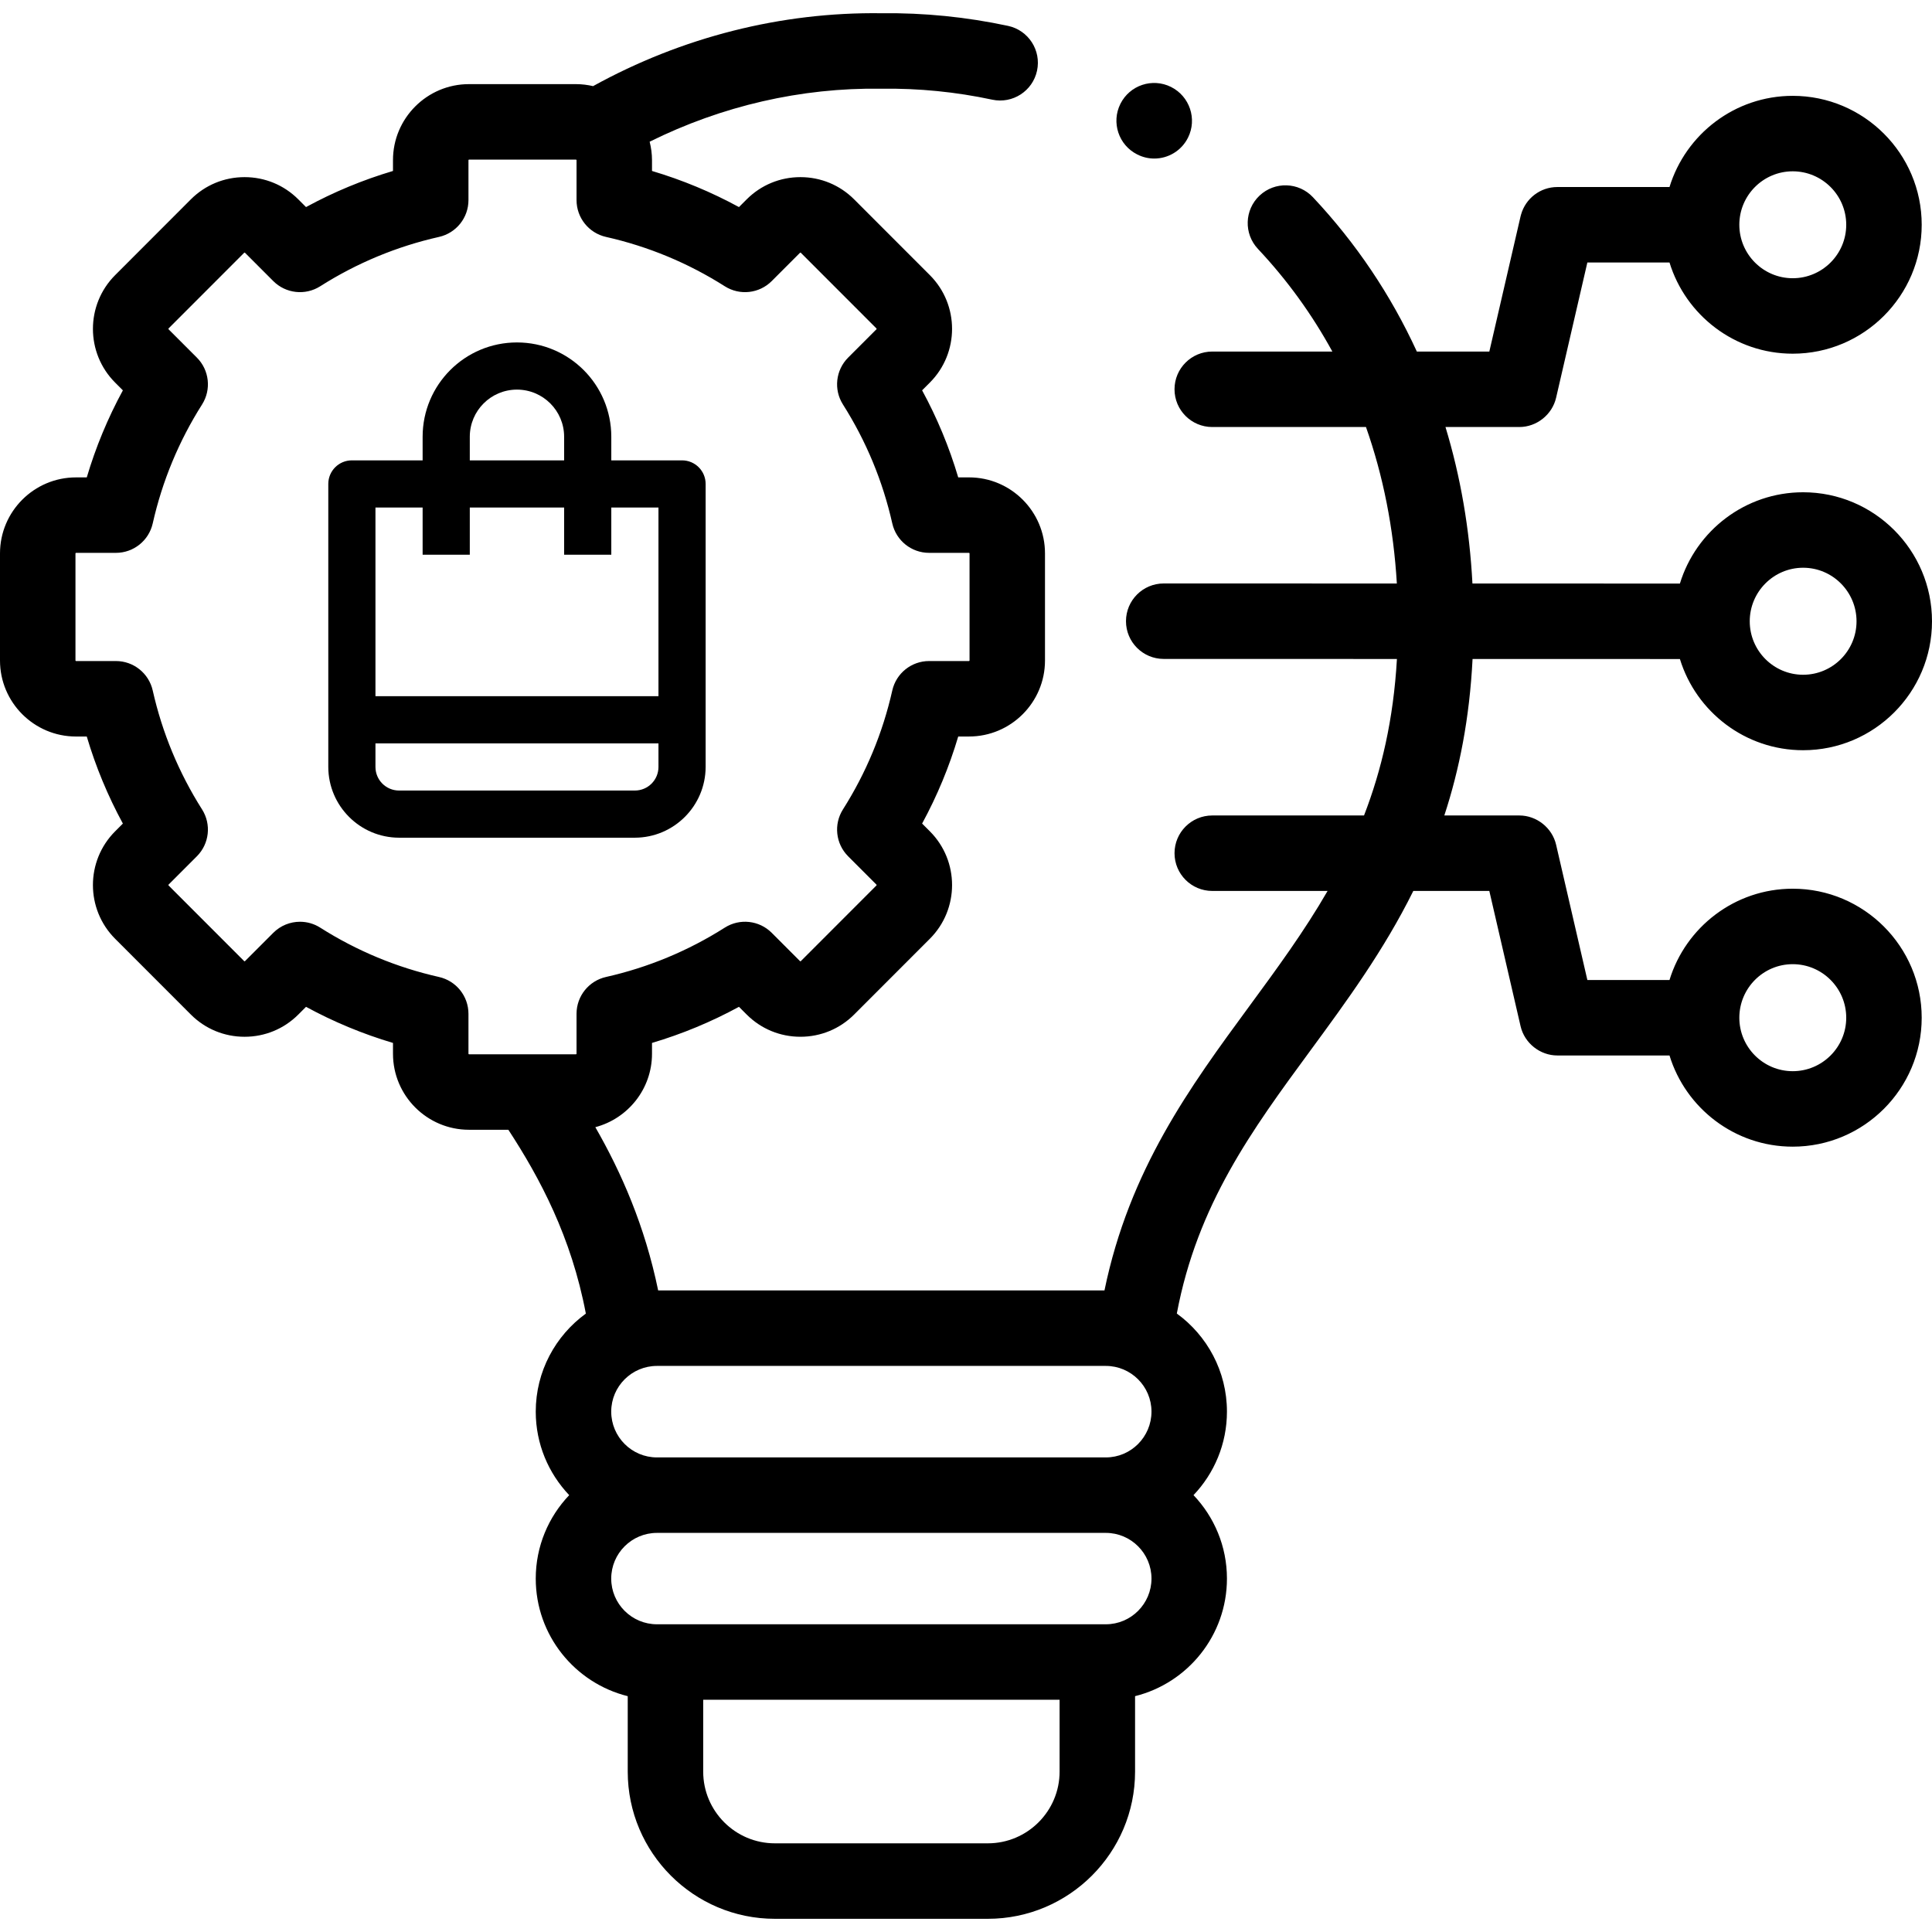 <?xml version="1.0" encoding="utf-8"?>
<!-- Generator: Adobe Illustrator 16.0.0, SVG Export Plug-In . SVG Version: 6.00 Build 0)  -->
<!DOCTYPE svg PUBLIC "-//W3C//DTD SVG 1.1//EN" "http://www.w3.org/Graphics/SVG/1.1/DTD/svg11.dtd">
<svg version="1.1" id="Capa_1" xmlns="http://www.w3.org/2000/svg" xmlns:xlink="http://www.w3.org/1999/xlink" x="0px" y="0px"
	 width="512px" height="512px" viewBox="0 0 512 512" enable-background="new 0 0 512 512" xml:space="preserve">
<path d="M475.091,235.516c-15.356,0-28.376,10.203-32.658,24.194h-21.766l-8.285-35.852c-1.035-4.477-5.153-7.749-9.743-7.749
	H382.76c3.975-12.113,6.688-25.707,7.483-41.47l54.951,0.01c4.284,13.976,17.3,24.168,32.654,24.168
	c18.831,0,34.151-15.327,34.151-34.167c0-18.855-15.32-34.194-34.151-34.194c-15.356,0-28.375,10.203-32.656,24.193l-54.981-0.01
	c-0.76-14.486-3.16-28.364-7.146-41.474h19.572c4.592,0,8.706-3.272,9.743-7.749l8.285-35.852h21.769
	c4.284,13.975,17.303,24.167,32.656,24.167c18.848,0,34.18-15.327,34.18-34.167c0-18.84-15.332-34.166-34.18-34.166
	c-15.354,0-28.371,10.191-32.656,24.166h-29.721c-4.564,0-8.409,3.063-9.605,7.244c-0.05,0.156-0.096,0.322-0.138,0.505
	l-8.284,35.852H375.48c-6.895-15.005-16.107-28.737-27.539-40.9c-3.781-4.025-10.109-4.221-14.135-0.438
	c-4.024,3.783-4.222,10.111-0.438,14.135c7.76,8.256,14.344,17.366,19.721,27.203h-31.828c-5.521,0-10,4.477-10,10s4.479,10,10,10
	h40.738c4.565,12.945,7.317,26.839,8.183,41.47l-61.781-0.012c-0.002,0-0.002,0-0.002,0c-5.522,0-10,4.476-10,9.998
	c-0.002,5.523,4.476,10.001,9.998,10.002l61.803,0.012c-0.92,16.052-4.094,29.526-8.719,41.474h-40.219c-5.521,0-10,4.477-10,10
	s4.479,10,10,10h30.562c-6.192,10.726-13.386,20.532-20.731,30.532c-15.658,21.318-31.799,43.313-38.396,75.341H174.421
	c-3.551-17.21-9.784-31.303-16.651-43.269c8.628-2.273,15.018-10.121,15.018-19.456v-2.87c8.003-2.377,15.712-5.578,23.046-9.57
	l2.046,2.048c3.796,3.797,8.852,5.888,14.237,5.888c5.385,0,10.441-2.091,14.237-5.889l20.069-20.083
	c7.846-7.85,7.846-20.624,0-28.474l-2.053-2.054c3.992-7.341,7.193-15.059,9.57-23.07h2.86c11.103,0,20.134-9.035,20.134-20.14
	v-28.391c0-11.105-9.031-20.14-20.134-20.14h-2.86c-2.377-8.011-5.578-15.728-9.57-23.07l2.053-2.054
	c7.845-7.85,7.845-20.623,0-28.474L226.354,52.83c-3.796-3.797-8.852-5.888-14.237-5.888c-5.385,0-10.441,2.091-14.237,5.889
	l-2.046,2.047c-7.335-3.993-15.043-7.194-23.046-9.571v-2.87c0-1.686-0.231-3.316-0.623-4.883
	c19.164-9.502,40.166-14.347,61.275-14.045c0.092,0.001,0.183,0.001,0.274,0c9.801-0.128,19.63,0.846,29.241,2.906
	c5.398,1.154,10.716-2.283,11.873-7.684c1.156-5.4-2.283-10.716-7.684-11.873c-11.028-2.363-22.321-3.493-33.562-3.349
	c-26.553-0.361-52.854,6.32-76.412,19.317c-1.455-0.335-2.962-0.53-4.517-0.53h-28.373c-11.102,0-20.134,9.035-20.134,20.14v2.87
	c-8.003,2.377-15.711,5.578-23.046,9.571l-2.046-2.047c-3.796-3.797-8.852-5.888-14.237-5.888c-5.385,0-10.441,2.091-14.237,5.889
	L30.512,72.917c-7.845,7.85-7.845,20.623,0,28.474l2.053,2.054c-3.992,7.342-7.193,15.059-9.57,23.07h-2.86
	C9.032,126.514,0,135.549,0,146.654v28.391c0,11.105,9.032,20.14,20.134,20.14h2.86c2.377,8.011,5.578,15.729,9.57,23.07
	l-2.053,2.054c-7.846,7.85-7.846,20.624,0,28.474l20.069,20.083c3.796,3.797,8.852,5.888,14.237,5.888
	c5.385,0,10.441-2.091,14.237-5.889l2.046-2.047c7.334,3.992,15.043,7.193,23.046,9.57v2.87c0,11.105,9.032,20.14,20.134,20.14
	h10.439c8.367,12.812,16.698,28.429,20.535,48.716c-8.038,5.842-13.277,15.308-13.277,25.979c0,8.573,3.379,16.366,8.866,22.134
	c-5.487,5.764-8.866,13.55-8.866,22.115c0,15.036,10.395,27.686,24.377,31.16v19.989c0,21.511,17.492,39.011,38.992,39.011h56.437
	c21.516,0,39.021-17.5,39.021-39.011V449.5c13.967-3.477,24.349-16.125,24.349-31.158c0-8.564-3.376-16.351-8.859-22.115
	c5.483-5.768,8.859-13.561,8.859-22.134c0-10.679-5.243-20.15-13.283-25.992c5.438-28.896,19.985-48.712,35.341-69.618
	c9.676-13.172,19.493-26.557,27.331-42.372h20.144l8.285,35.852c1.035,4.479,5.152,7.749,9.743,7.749h29.722
	c4.283,13.976,17.302,24.166,32.655,24.166c18.848,0,34.179-15.327,34.179-34.166C509.27,250.855,493.938,235.516,475.091,235.516z
	 M477.849,150.457c7.804,0,14.151,6.368,14.151,14.194c0,7.812-6.349,14.167-14.151,14.167c-7.802,0-14.149-6.355-14.149-14.167
	C463.698,156.825,470.046,150.457,477.849,150.457z M475.091,45.399c7.818,0,14.179,6.355,14.179,14.166
	c0,7.812-6.359,14.167-14.179,14.167c-7.803,0-14.151-6.355-14.151-14.167C460.939,51.754,467.288,45.399,475.091,45.399z
	 M152.788,268.668v10.59c0,0.059-0.087,0.141-0.134,0.141h-12.602c-0.022,0-0.044,0-0.067,0h-15.704
	c-0.047,0-0.134-0.082-0.134-0.141v-10.59c0-4.676-3.24-8.727-7.801-9.755c-11.199-2.524-21.794-6.925-31.489-13.08
	c-1.648-1.047-3.508-1.558-5.356-1.558c-2.584,0-5.146,1-7.076,2.931l-7.516,7.52c-0.043,0.044-0.139,0.043-0.182,0l-20.069-20.083
	c-0.038-0.038-0.038-0.16,0-0.198l7.516-7.521c3.308-3.31,3.878-8.471,1.372-12.423c-6.151-9.704-10.55-20.306-13.073-31.514
	c-1.027-4.563-5.079-7.804-9.756-7.804H20.134c-0.047,0-0.134-0.082-0.134-0.14v-28.391c0-0.058,0.087-0.14,0.134-0.14h10.583
	c4.677,0,8.729-3.241,9.756-7.804c2.523-11.207,6.922-21.81,13.073-31.514c2.506-3.953,1.936-9.114-1.372-12.423l-7.516-7.52
	c-0.039-0.039-0.039-0.161,0-0.199L64.727,66.97c0.043-0.043,0.139-0.042,0.182,0l7.516,7.521c3.312,3.313,8.479,3.883,12.433,1.374
	c9.696-6.155,20.291-10.556,31.488-13.08c4.563-1.028,7.802-5.08,7.802-9.755v-10.59c0-0.058,0.087-0.14,0.134-0.14h28.373
	c0.047,0,0.134,0.082,0.134,0.14v10.59c0,4.676,3.24,8.728,7.802,9.755c11.197,2.523,21.792,6.924,31.488,13.08
	c3.952,2.51,9.121,1.94,12.433-1.374l7.516-7.521c0.043-0.043,0.139-0.042,0.182,0l20.069,20.082c0.039,0.039,0.039,0.161,0,0.199
	l-7.516,7.52c-3.308,3.31-3.878,8.471-1.372,12.423c6.151,9.704,10.55,20.307,13.073,31.514c1.027,4.563,5.079,7.804,9.756,7.804
	h10.583c0.047,0,0.135,0.082,0.135,0.14v28.391c0,0.058-0.088,0.14-0.135,0.14H246.22c-4.677,0-8.729,3.241-9.756,7.804
	c-2.523,11.208-6.922,21.81-13.073,31.514c-2.506,3.952-1.936,9.113,1.372,12.423l7.516,7.521c0.038,0.038,0.038,0.16,0,0.198
	l-20.069,20.082c-0.043,0.043-0.139,0.043-0.182,0l-7.516-7.521c-3.312-3.313-8.479-3.884-12.433-1.374
	c-9.695,6.155-20.29,10.556-31.489,13.08C156.028,259.941,152.788,263.992,152.788,268.668z M280.805,469.49
	c0,10.481-8.531,19.011-19.021,19.011h-56.437c-10.473,0-18.992-8.528-18.992-19.011v-19.039h94.449L280.805,469.49L280.805,469.49z
	 M293.057,430.451H174.104c-6.686,0-12.125-5.434-12.125-12.11c0-6.678,5.439-12.109,12.125-12.109h118.953
	c6.67,0,12.098,5.433,12.098,12.109C305.152,425.018,299.727,430.451,293.057,430.451z M293.057,386.231H174.104
	c-6.686,0-12.125-5.445-12.125-12.139c0-6.678,5.439-12.109,12.125-12.109h118.953c6.67,0,12.098,5.433,12.098,12.109
	C305.152,380.785,299.727,386.231,293.057,386.231z M475.091,283.876c-7.803,0-14.151-6.354-14.151-14.166
	c0-7.827,6.35-14.194,14.151-14.194c7.818,0,14.179,6.368,14.179,14.194C489.27,277.521,482.909,283.876,475.091,283.876z"/>
<path d="M301.393,40.935l0.058,0.028c1.432,0.716,2.95,1.055,4.446,1.055c3.664,0,7.188-2.034,8.94-5.542
	c2.47-4.94,0.438-10.961-4.501-13.431c-4.939-2.47-10.947-0.468-13.416,4.472C294.45,32.459,296.452,38.465,301.393,40.935
	L301.393,40.935z"/>
<path d="M180.75,122H162v-6.25c0-13.807-11.193-25-25-25s-25,11.193-25,25V122H93.25c-3.452,0-6.25,2.798-6.25,6.25v75
	c0.03,10.342,8.408,18.72,18.75,18.75h62.5c10.342-0.03,18.72-8.408,18.75-18.75v-75C187,124.798,184.202,122,180.75,122z
	 M124.5,115.75c0-6.903,5.597-12.5,12.5-12.5s12.5,5.597,12.5,12.5V122h-25V115.75z M174.5,203.25c0,3.452-2.798,6.25-6.25,6.25
	h-62.5c-3.452,0-6.25-2.798-6.25-6.25V197h75V203.25z M174.5,184.5h-75v-50H112V147h12.5v-12.5h25V147H162v-12.5h12.5V184.5z"/>
</svg>

